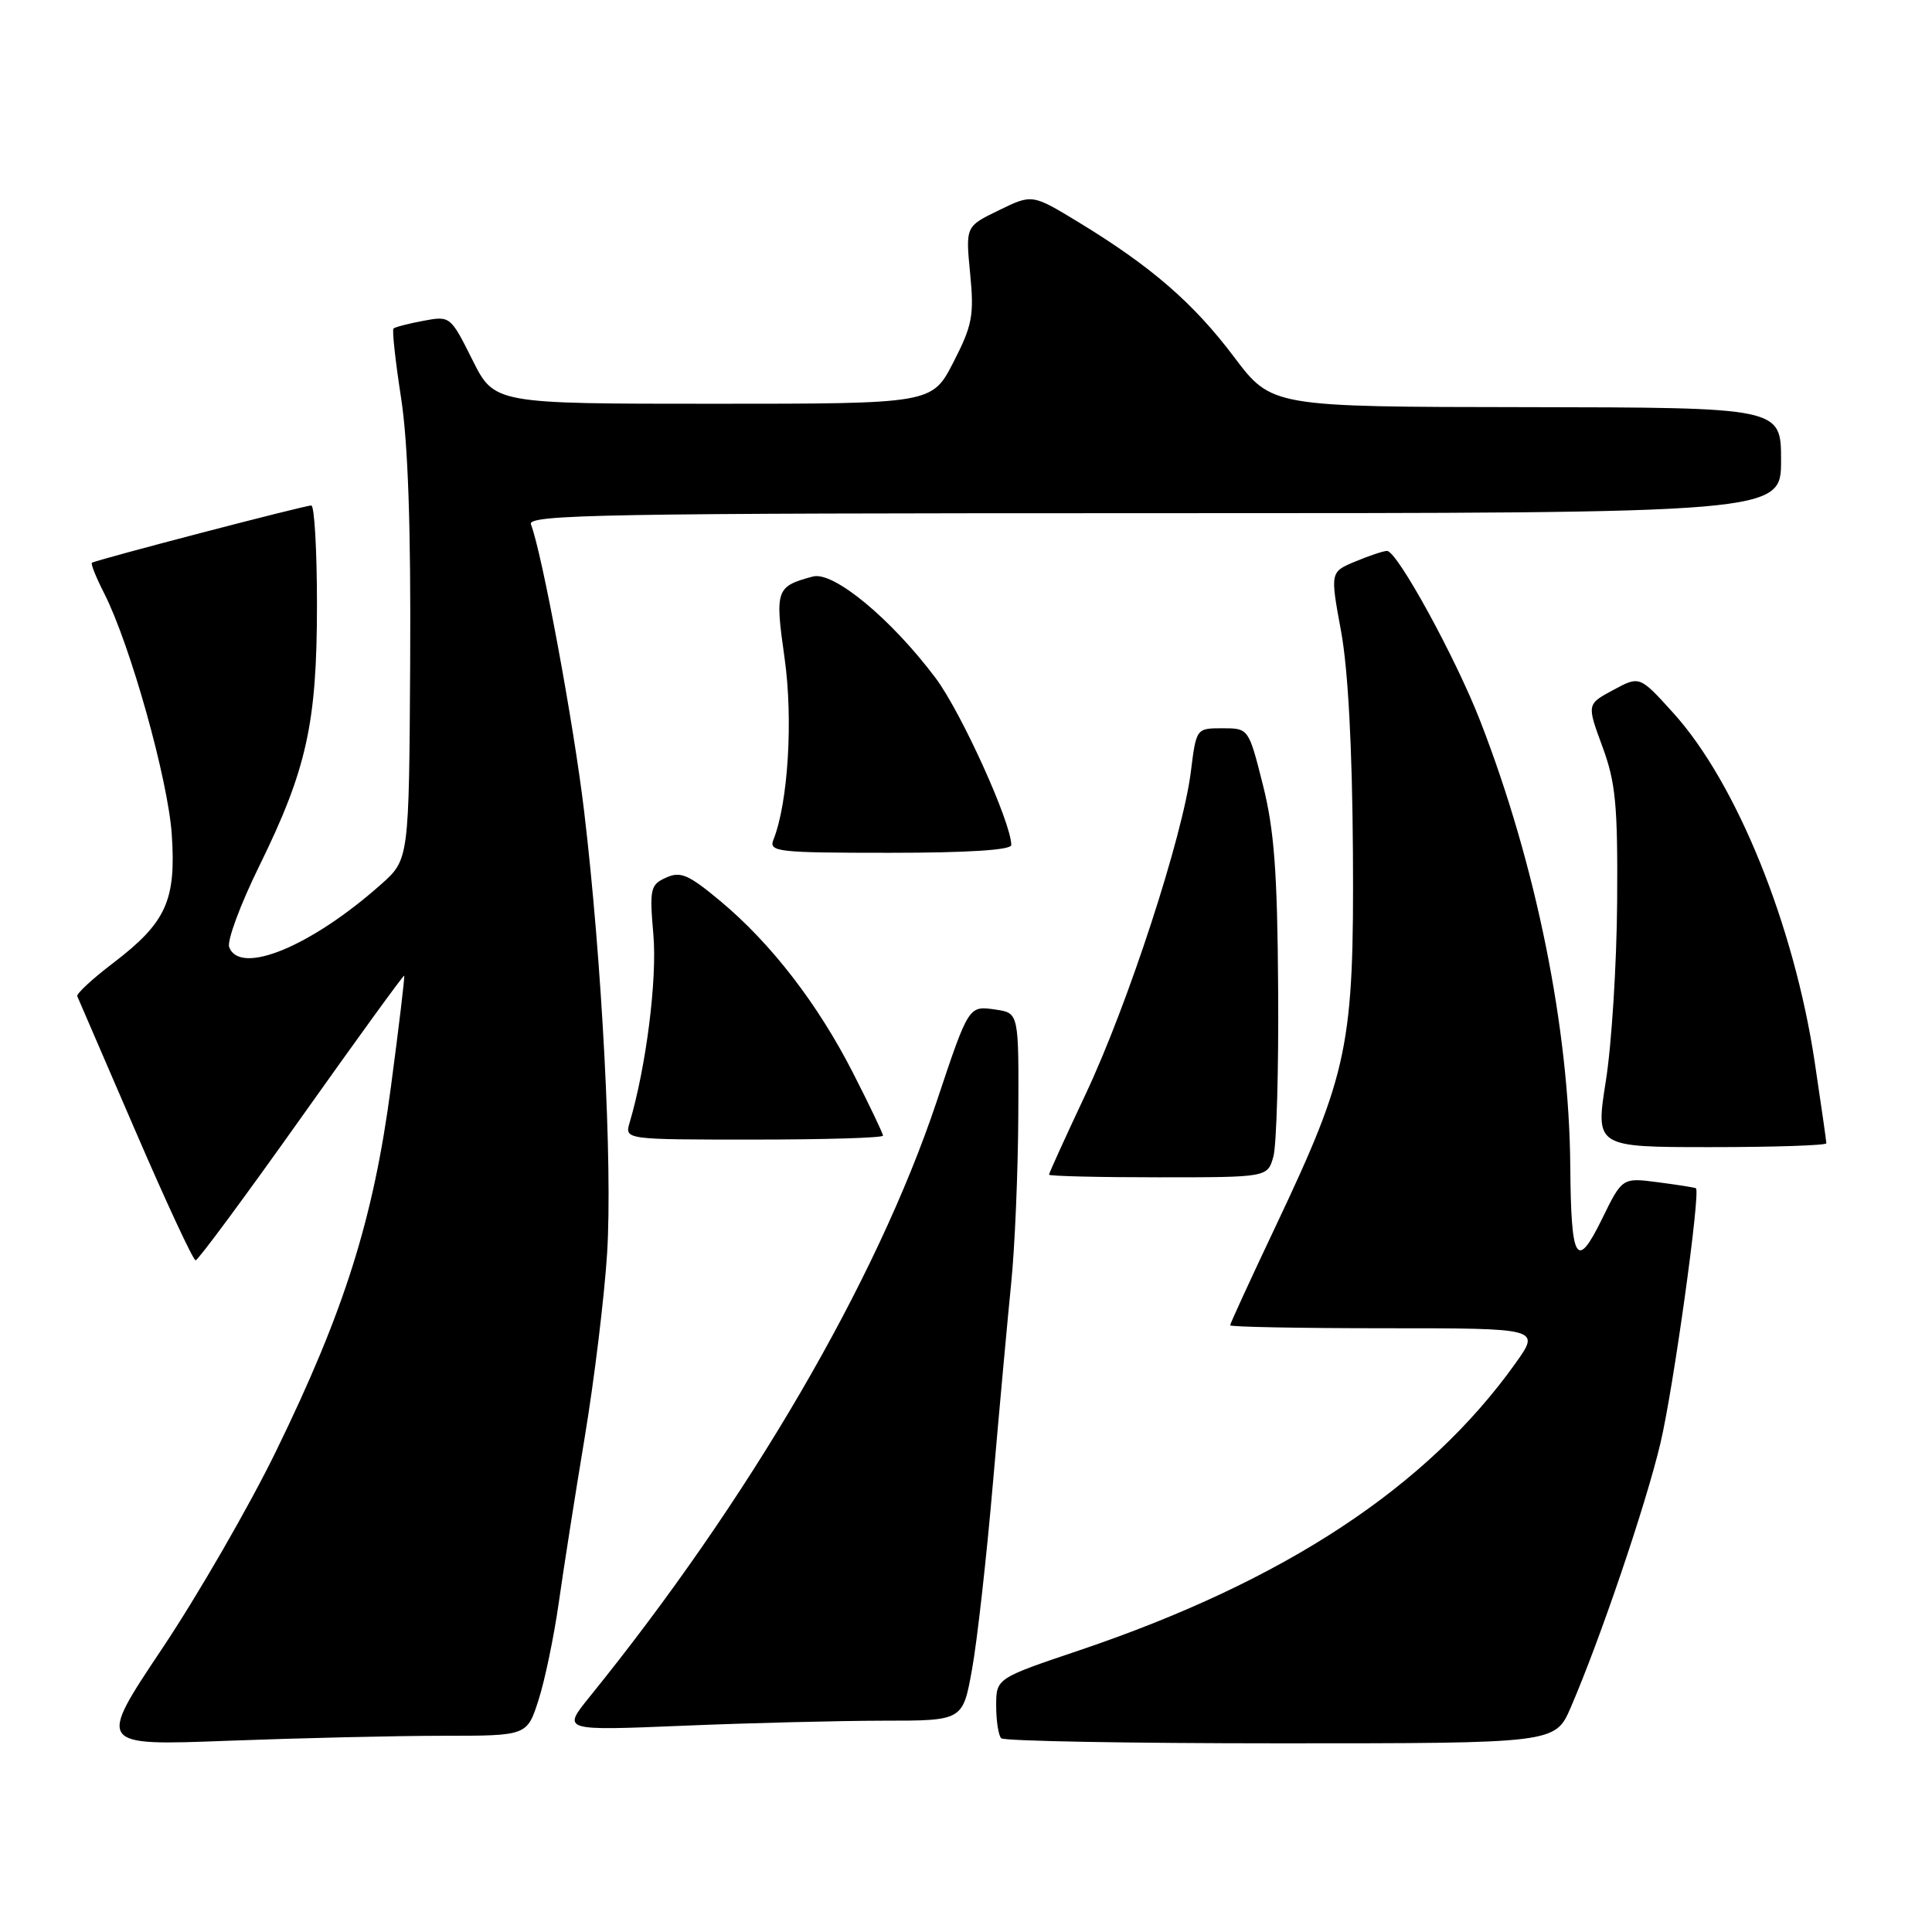 <?xml version="1.0" encoding="UTF-8" standalone="no"?>
<!DOCTYPE svg PUBLIC "-//W3C//DTD SVG 1.1//EN" "http://www.w3.org/Graphics/SVG/1.1/DTD/svg11.dtd" >
<svg xmlns="http://www.w3.org/2000/svg" xmlns:xlink="http://www.w3.org/1999/xlink" version="1.1" viewBox="0 0 256 256">
 <g >
 <path fill="currentColor"
d=" M 58.67 230.00 C 69.84 230.00 69.84 230.00 71.36 225.25 C 72.20 222.64 73.39 216.90 74.02 212.50 C 74.64 208.10 76.19 198.20 77.47 190.50 C 78.75 182.80 80.09 171.78 80.45 166.00 C 81.17 154.34 79.77 127.41 77.40 107.50 C 76.02 95.90 71.84 73.34 70.35 69.47 C 69.86 68.18 80.25 68.00 152.89 68.00 C 236.00 68.00 236.00 68.00 236.00 61.00 C 236.00 54.00 236.00 54.00 202.25 53.95 C 168.50 53.91 168.50 53.91 163.51 47.29 C 158.13 40.14 152.51 35.28 142.89 29.43 C 136.77 25.71 136.77 25.71 132.36 27.86 C 127.94 30.00 127.94 30.00 128.55 36.25 C 129.09 41.81 128.84 43.11 126.33 48.00 C 123.50 53.50 123.50 53.50 94.50 53.50 C 65.50 53.50 65.50 53.50 62.59 47.67 C 59.69 41.88 59.65 41.84 56.09 42.51 C 54.11 42.88 52.34 43.34 52.14 43.53 C 51.94 43.73 52.39 47.85 53.14 52.69 C 54.07 58.69 54.45 69.86 54.35 87.69 C 54.20 113.89 54.20 113.89 50.48 117.19 C 41.26 125.39 31.82 129.30 30.37 125.51 C 30.05 124.70 31.84 119.86 34.35 114.76 C 40.65 101.93 42.00 95.82 42.00 80.11 C 42.00 72.90 41.66 66.99 41.25 66.98 C 40.40 66.96 12.68 74.20 12.18 74.57 C 12.00 74.70 12.74 76.54 13.82 78.65 C 17.27 85.46 22.27 103.29 22.76 110.57 C 23.35 119.31 22.02 122.24 15.04 127.57 C 12.25 129.69 10.09 131.69 10.24 132.01 C 10.38 132.34 13.84 140.34 17.92 149.80 C 22.00 159.26 25.60 167.00 25.92 167.00 C 26.24 167.00 32.55 158.46 39.95 148.03 C 47.35 137.60 53.47 129.16 53.56 129.28 C 53.65 129.40 52.86 136.03 51.80 144.00 C 49.49 161.52 45.64 173.72 36.58 192.28 C 33.04 199.55 26.25 211.31 21.51 218.41 C 12.88 231.32 12.88 231.32 30.19 230.66 C 39.71 230.30 52.53 230.00 58.67 230.00 Z  M 208.13 226.25 C 212.02 217.24 218.06 199.48 220.01 191.26 C 221.71 184.14 225.36 157.92 224.72 157.45 C 224.60 157.36 222.35 157.00 219.73 156.66 C 214.96 156.03 214.96 156.03 212.26 161.55 C 208.90 168.39 208.17 167.17 208.07 154.50 C 207.92 136.25 203.54 114.58 196.14 95.54 C 192.88 87.15 185.13 73.00 183.79 73.00 C 183.32 73.00 181.43 73.63 179.59 74.40 C 176.25 75.79 176.25 75.79 177.70 83.65 C 178.63 88.72 179.18 99.10 179.27 113.00 C 179.42 138.51 178.68 142.09 169.09 162.36 C 165.74 169.43 163.00 175.39 163.00 175.61 C 163.00 175.82 172.25 176.00 183.56 176.00 C 204.12 176.00 204.12 176.00 200.81 180.64 C 189.12 197.04 170.20 209.49 143.07 218.66 C 132.00 222.39 132.00 222.39 132.00 226.03 C 132.00 228.03 132.30 229.97 132.67 230.33 C 133.03 230.70 149.70 231.00 169.70 231.00 C 206.07 231.00 206.07 231.00 208.13 226.25 Z  M 117.03 228.00 C 127.57 228.00 127.57 228.00 128.79 221.25 C 129.47 217.54 130.72 206.40 131.57 196.50 C 132.43 186.60 133.52 174.68 133.99 170.00 C 134.47 165.32 134.89 155.36 134.93 147.86 C 135.00 134.23 135.00 134.23 131.95 133.78 C 128.33 133.25 128.39 133.16 124.10 146.00 C 116.14 169.78 99.22 198.79 78.07 224.91 C 74.50 229.33 74.50 229.33 90.50 228.67 C 99.30 228.30 111.24 228.01 117.03 228.00 Z  M 168.73 153.25 C 169.15 151.74 169.44 141.72 169.36 131.00 C 169.26 115.54 168.84 109.95 167.34 104.00 C 165.45 96.50 165.45 96.50 161.98 96.50 C 158.51 96.50 158.51 96.50 157.79 102.29 C 156.72 110.82 149.49 133.00 143.89 144.90 C 141.20 150.62 139.00 155.45 139.00 155.65 C 139.00 155.84 145.52 156.00 153.48 156.00 C 167.96 156.00 167.96 156.00 168.73 153.25 Z  M 242.00 151.49 C 242.00 151.21 241.31 146.40 240.47 140.80 C 237.74 122.59 230.10 103.72 221.71 94.46 C 217.26 89.54 217.26 89.54 213.76 91.43 C 210.26 93.31 210.26 93.31 212.32 98.91 C 214.09 103.69 214.37 106.66 214.28 119.50 C 214.22 127.75 213.55 138.44 212.78 143.25 C 211.40 152.00 211.40 152.00 226.70 152.00 C 235.11 152.00 242.00 151.77 242.00 151.49 Z  M 117.00 150.48 C 117.00 150.19 115.23 146.48 113.06 142.23 C 108.39 133.05 102.18 125.00 95.42 119.37 C 91.23 115.88 90.17 115.42 88.26 116.29 C 86.17 117.23 86.05 117.76 86.58 123.90 C 87.08 129.81 85.62 141.35 83.43 148.75 C 82.77 151.00 82.77 151.00 99.88 151.00 C 109.30 151.00 117.00 150.77 117.00 150.48 Z  M 134.00 111.97 C 134.00 109.01 127.35 94.34 123.97 89.84 C 118.07 81.98 110.44 75.67 107.72 76.39 C 102.81 77.70 102.67 78.12 103.96 87.20 C 105.11 95.31 104.43 106.38 102.49 111.25 C 101.84 112.87 102.95 113.00 117.89 113.00 C 128.30 113.00 134.00 112.63 134.00 111.97 Z "/>
</g>
</svg>